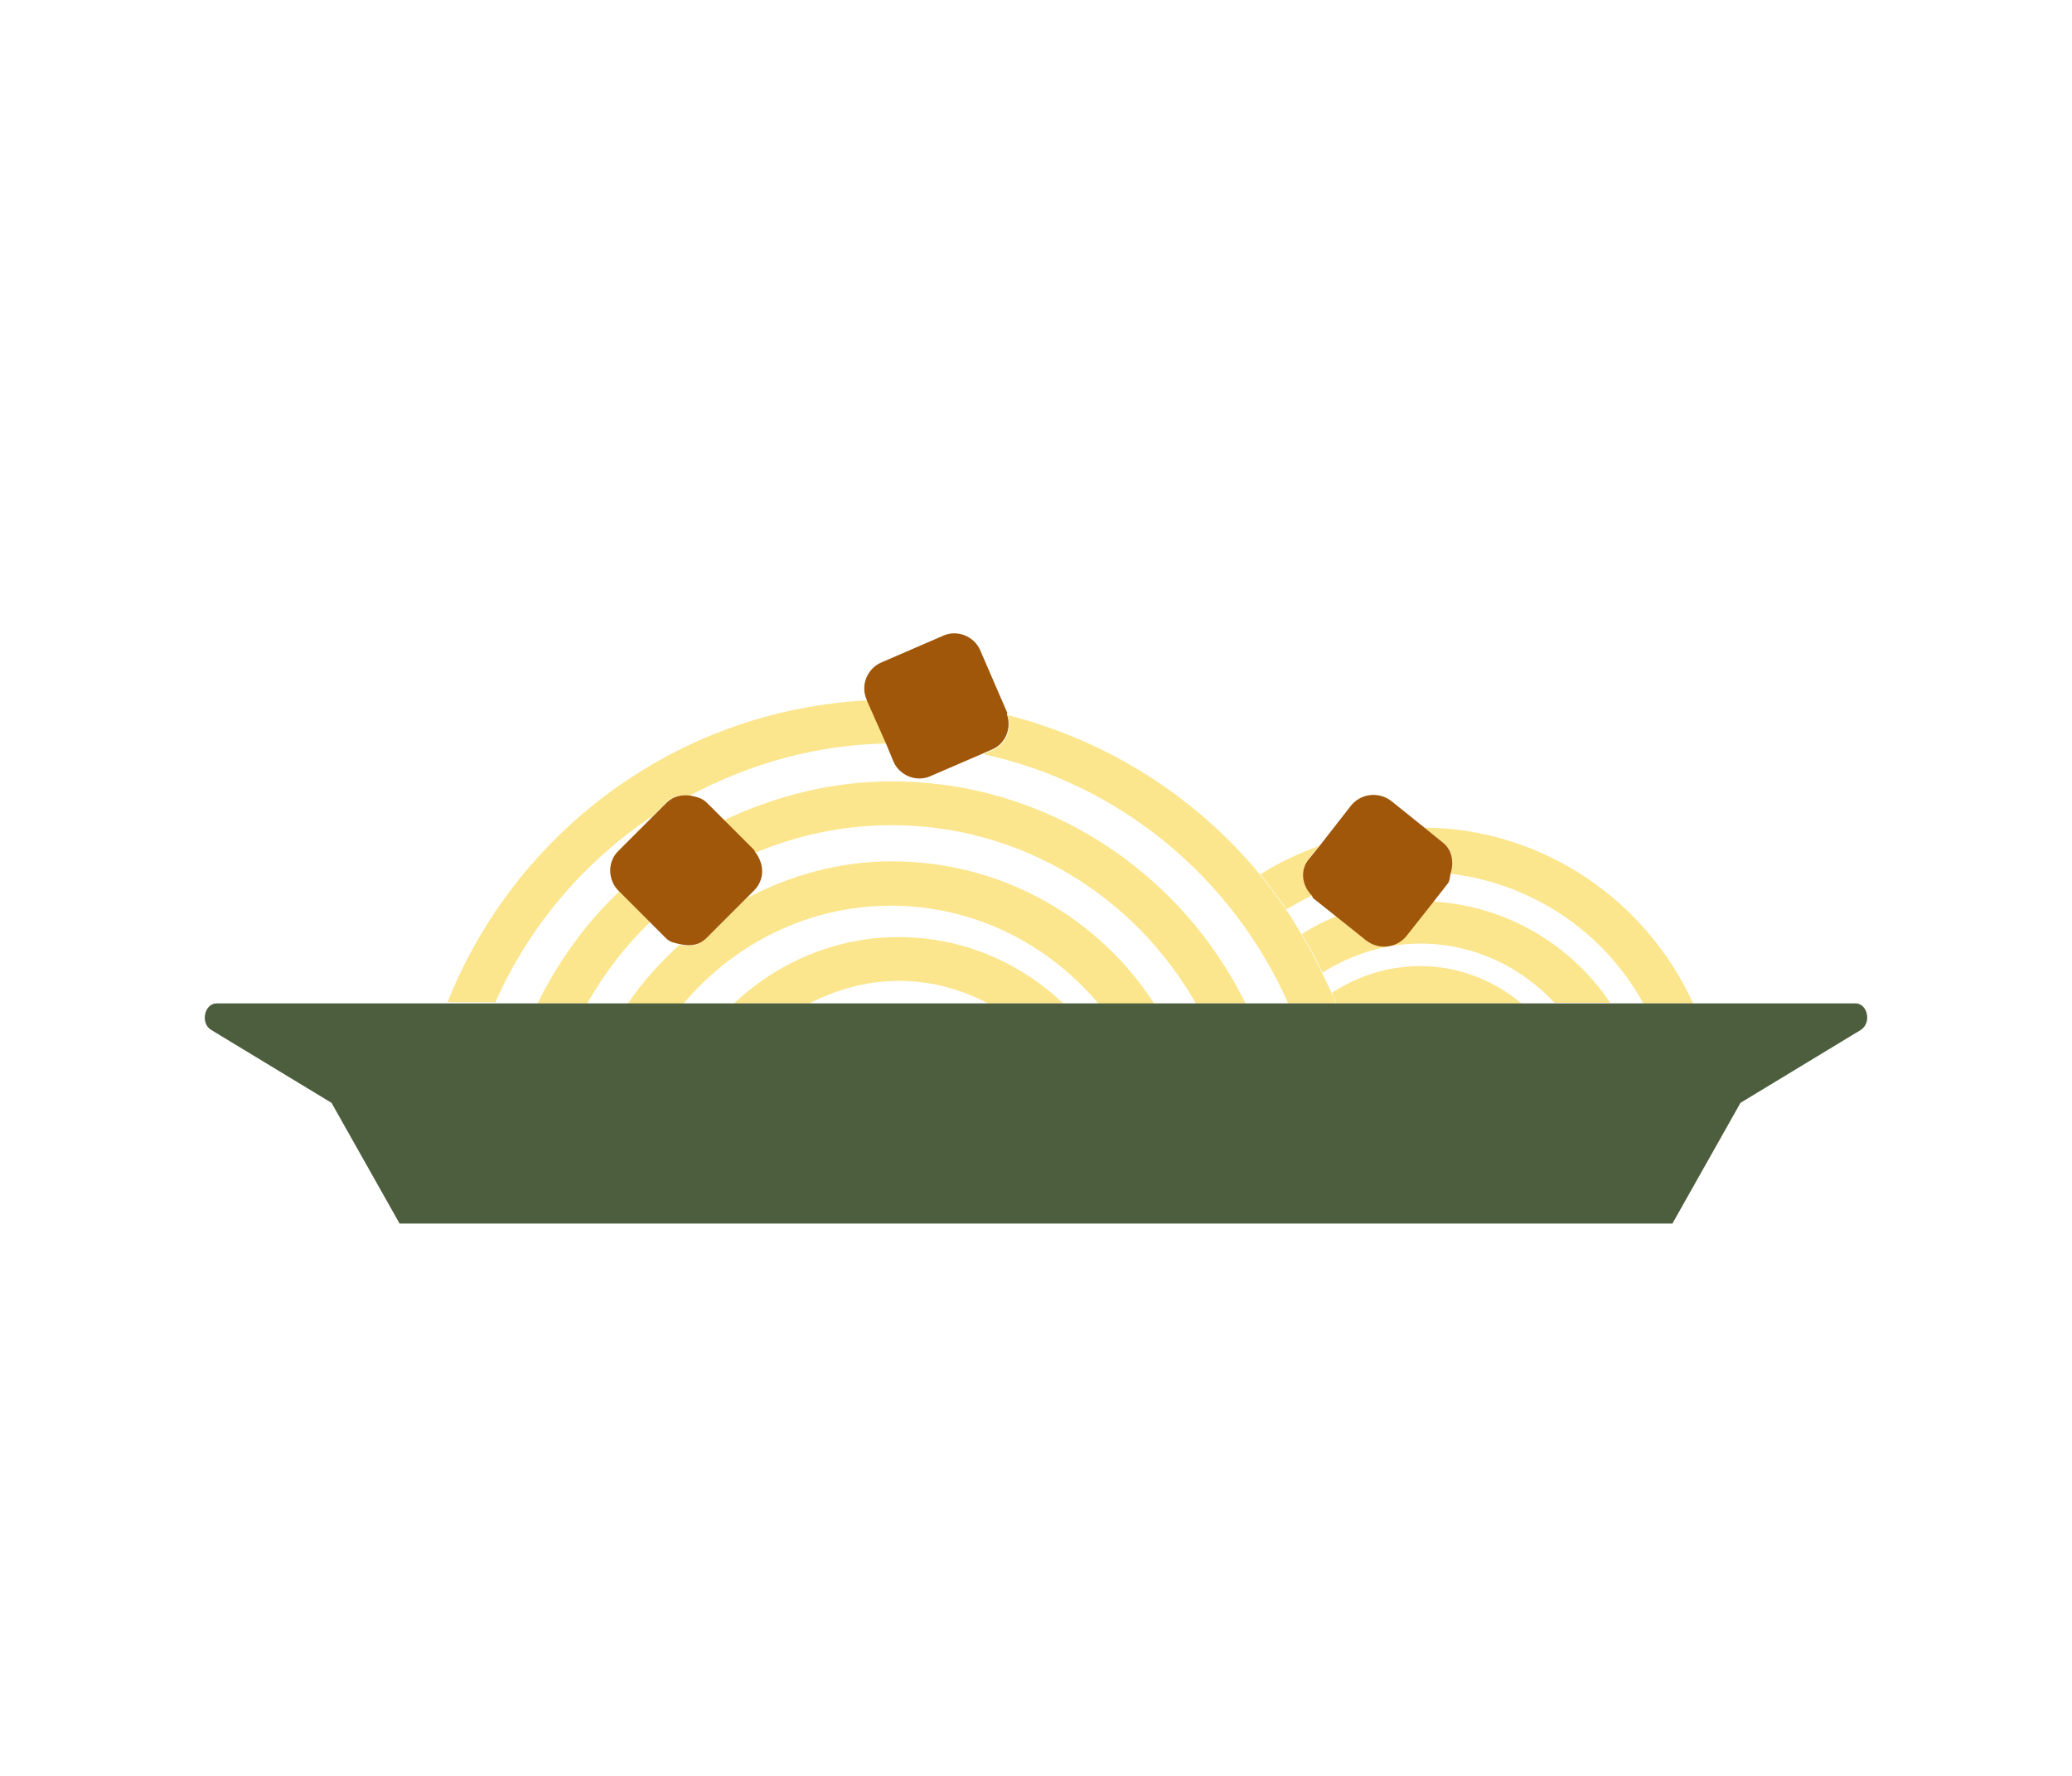 <?xml version="1.0" encoding="utf-8"?>
<!-- Generator: Adobe Illustrator 23.0.1, SVG Export Plug-In . SVG Version: 6.00 Build 0)  -->
<svg version="1.1" id="Layer_1" xmlns="http://www.w3.org/2000/svg" xmlns:xlink="http://www.w3.org/1999/xlink" x="0px" y="0px"
	 viewBox="0 0 350 300" style="enable-background:new 0 0 350 300;" xml:space="preserve">
<style type="text/css">
	.st0{fill:#FCE68D;}
	.st1{fill:#4C5E3D;}
	.st2{fill:#A0570A;}
</style>
<g>
	<path class="st0" d="M245,147.6c14.1,1.7,26,10,32.6,21.9h8.4c-7.9-17.3-25.2-29.5-45.4-29.7l3.2,2.6
		C245.4,143.6,245.6,145.7,245,147.6z"/>
	<path class="st0" d="M217.3,153.6c1.4-0.8,2.8-1.6,4.3-2.3c-1.7-1.7-2-4.3-0.5-6.3l1.7-2.1c-3.5,1.3-6.8,2.8-9.9,4.8
		C214.4,149.6,215.9,151.6,217.3,153.6z"/>
	<path class="st0" d="M242,152.3l-4.5,5.7c-1.6,2.1-4.7,2.5-6.8,0.8l-5-4c-2,0.8-4,1.8-5.8,3c1.3,2.1,2.4,4.3,3.5,6.5
		c4.8-3,10.4-4.9,16.5-4.9c9,0,17,3.9,22.7,10h9.4C265.4,159.6,254.5,153,242,152.3z"/>
	<path class="st0" d="M225,167.7c0.2,0.6,0.4,1.2,0.7,1.8H257c-4.7-3.9-10.6-6.3-17.1-6.3C234.4,163.2,229.3,164.9,225,167.7z"/>
	<path class="st0" d="M167.7,126.7l-1.6,0.7c23.1,5,42.1,20.9,51.5,42.1h8c-0.2-0.6-0.4-1.2-0.7-1.8c-0.5-1.2-1.1-2.3-1.6-3.4
		c-1.1-2.2-2.2-4.4-3.5-6.5c-0.8-1.4-1.7-2.9-2.6-4.2c-1.4-2-2.9-4-4.4-5.9c-10.8-13.1-25.7-22.6-42.6-26.9
		C171,123.1,170,125.7,167.7,126.7z"/>
	<path class="st0" d="M83.6,169.5c5.7-13,15-23.9,26.7-31.7l2.2-2.2c1.1-1.1,2.5-1.4,4-1.2c10-5.3,21.2-8.6,33.3-8.8l-3.1-7.3
		c-32.4,1.6-59.7,22.3-71.1,51h8V169.5z"/>
	<path class="st0" d="M150.6,132c-10.2,0-19.7,2.5-28.4,6.6l5.1,5.1c0.1,0.1,0.1,0.3,0.2,0.4c7.1-3,14.9-4.7,23.1-4.7
		c22.1,0,41.2,12.2,51.4,30.1h8.4C199.5,147.4,176.9,132,150.6,132z"/>
	<path class="st0" d="M109.8,155.8l-5.2-5.2c-5.7,5.4-10.3,11.8-13.8,18.9h8.4C102.1,164.4,105.6,159.8,109.8,155.8z"/>
	<path class="st0" d="M150.6,145.5c-8.9,0-17.2,2.4-24.6,6.3l-6.8,6.8c-1.2,1.2-2.9,1.4-4.4,1c-3.3,3-6.3,6.3-8.8,10h9.4
		c8.5-10.1,21-16.6,35.1-16.6c14.2,0,26.7,6.6,35.1,16.6h9.4C185.6,155,169.2,145.5,150.6,145.5z"/>
	<path class="st0" d="M124,169.5h12.7c4.6-2.3,9.6-3.8,15.1-3.8s10.5,1.4,15.1,3.8h12.7c-7.3-6.9-17-11.2-27.8-11.2
		C141.1,158.3,131.3,162.6,124,169.5z"/>
	<path class="st1" d="M313.4,169.5H274h-8h-5.4h-9h-5.3h-30h-7.7H202h-8h-6.6h-9h-5.8h-12.2h-28.8h-12.1h-8.2h-9h-6.6h-8h-6.9h-7.7
		H36.6c-2.1,0-2.8,3.4-0.9,4.5L56,186.3l11.5,20.4h215l11.5-20.4l20.3-12.3C316.2,172.8,315.5,169.5,313.4,169.5z"/>
	<path class="st2" d="M221.6,151.3c0.1,0.1,0.1,0.4,0.3,0.5l3.9,3.1l5,4c2.1,1.6,5.1,1.3,6.8-0.8l4.5-5.7l2.5-3.2
		c0.3-0.4,0.3-1,0.4-1.5c0.6-1.9,0.4-4-1.2-5.3l-3.2-2.6l-5.6-4.5c-2.1-1.6-5.1-1.3-6.8,0.8l-5.3,6.8l-1.7,2.1
		C219.5,146.9,219.9,149.6,221.6,151.3z"/>
	<path class="st2" d="M149.7,125.7l1.2,2.9c1,2.4,3.9,3.6,6.3,2.5l8.8-3.8l1.6-0.7c2.3-1,3.3-3.6,2.5-5.9c0-0.1,0.1-0.3,0-0.4
		l-4.5-10.4c-1-2.4-3.9-3.6-6.3-2.5l-10.4,4.5c-2.4,1-3.6,3.9-2.5,6.3l0.1,0.3L149.7,125.7z"/>
	<path class="st2" d="M104.5,150.5l0.1,0.1l5.2,5.2l2.7,2.7c0.7,0.7,1.5,0.8,2.4,1c1.6,0.4,3.2,0.2,4.4-1l6.8-6.8l1.3-1.3
		c1.8-1.8,1.7-4.5,0.2-6.4c-0.1-0.1-0.1-0.3-0.2-0.4l-5.1-5.1l-2.9-2.9c-0.8-0.8-1.8-1-2.8-1.2c-1.4-0.2-2.9,0.1-4,1.2l-2.2,2.2
		l-5.9,5.9C102.6,145.5,102.6,148.6,104.5,150.5z"/>
</g>
</svg>
